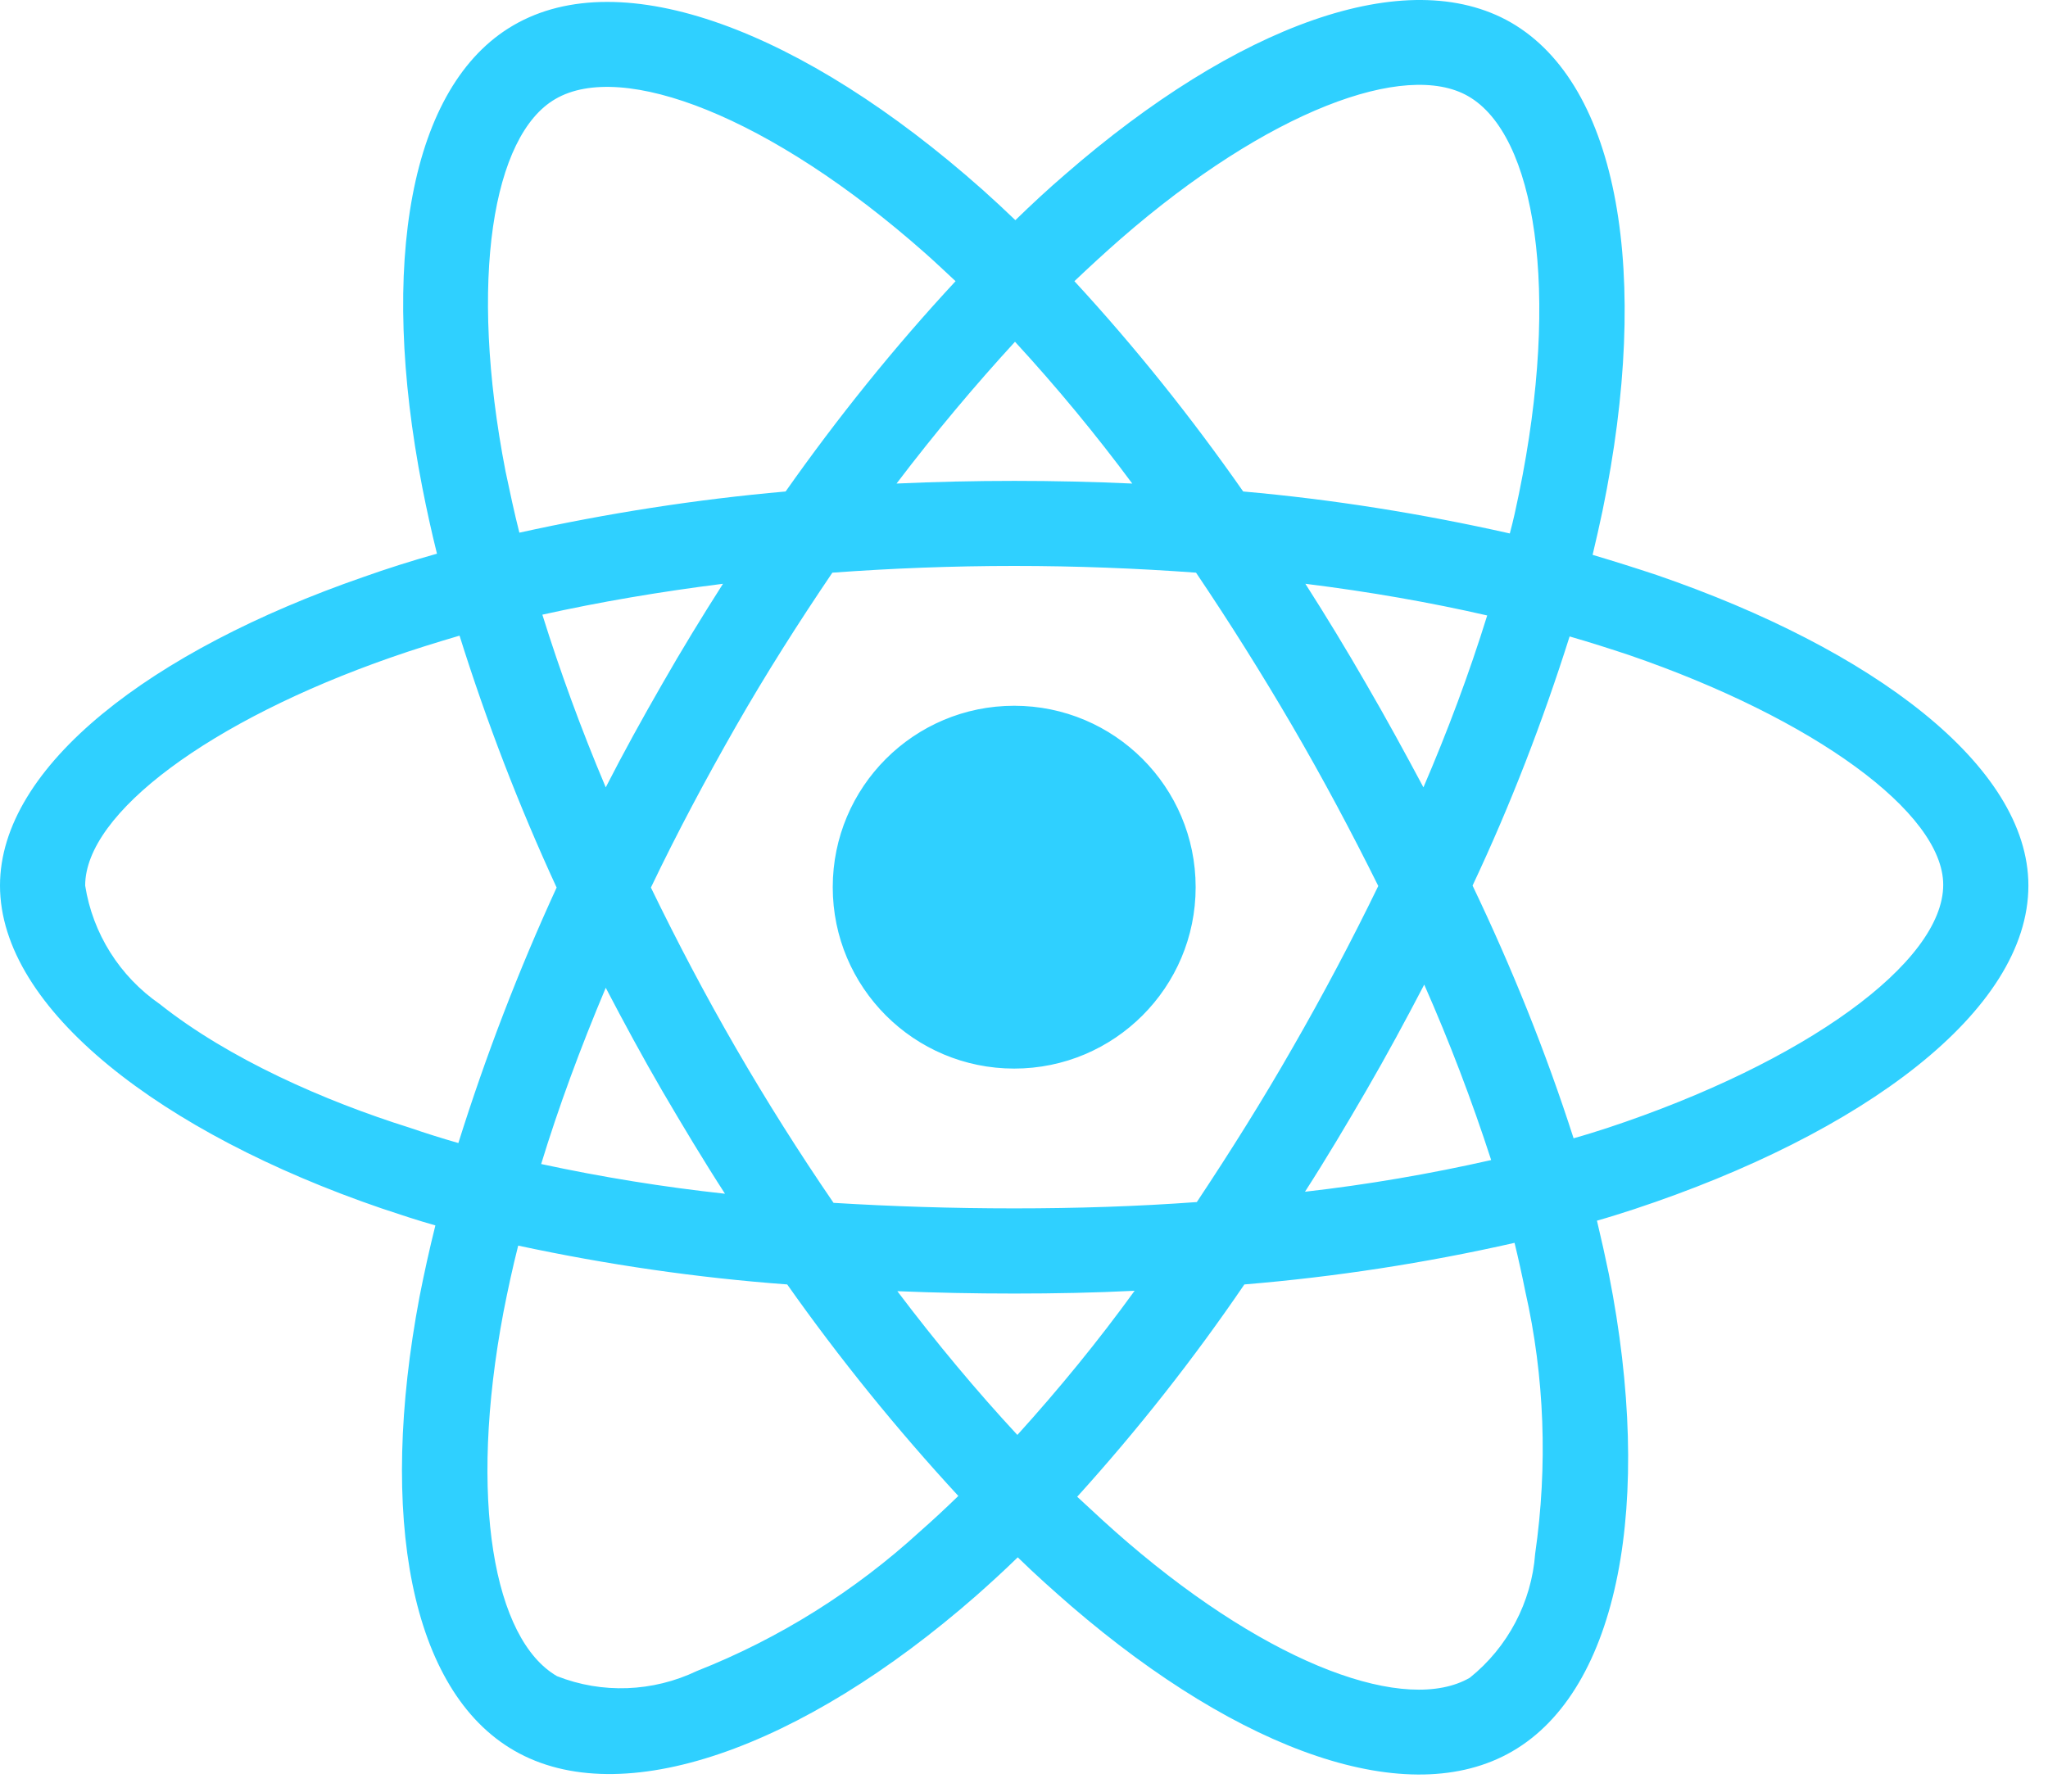 <svg width="80" height="70" viewBox="0 0 80 70" fill="none" xmlns="http://www.w3.org/2000/svg">
<path d="M64.718 22.468C63.882 22.19 63.047 21.927 62.211 21.679C62.35 21.107 62.474 20.534 62.598 19.961C64.501 10.738 63.248 3.325 59.023 0.88C54.953 -1.457 48.314 0.973 41.598 6.823C40.932 7.395 40.282 7.999 39.663 8.602C39.245 8.2 38.812 7.798 38.379 7.411C31.338 1.159 24.281 -1.472 20.056 0.988C16.002 3.341 14.794 10.32 16.497 19.048C16.667 19.915 16.853 20.766 17.069 21.633C16.079 21.911 15.104 22.221 14.191 22.546C5.927 25.409 0 29.927 0 34.601C0 39.429 6.314 44.273 14.903 47.213C15.599 47.446 16.296 47.678 17.007 47.879C16.775 48.807 16.574 49.72 16.388 50.664C14.764 59.253 16.032 66.062 20.087 68.399C24.265 70.813 31.291 68.337 38.131 62.348C38.673 61.869 39.215 61.373 39.756 60.847C40.437 61.513 41.149 62.147 41.861 62.766C48.484 68.461 55.03 70.767 59.069 68.43C63.248 66.016 64.61 58.696 62.846 49.782C62.706 49.101 62.551 48.405 62.381 47.693C62.876 47.554 63.356 47.399 63.836 47.244C72.765 44.289 79.234 39.507 79.234 34.601C79.234 29.912 73.137 25.362 64.718 22.468ZM43.78 9.33C49.537 4.316 54.907 2.35 57.352 3.759C59.967 5.26 60.973 11.326 59.333 19.296C59.224 19.822 59.116 20.333 58.977 20.843C55.541 20.07 52.059 19.512 48.562 19.203C46.55 16.325 44.352 13.57 41.969 10.986C42.573 10.413 43.161 9.871 43.78 9.33ZM25.875 42.633C26.664 43.979 27.469 45.325 28.32 46.641C25.906 46.378 23.507 45.991 21.139 45.48C21.82 43.252 22.671 40.946 23.662 38.594C24.374 39.956 25.101 41.302 25.875 42.633ZM21.186 24.016C23.414 23.521 25.782 23.118 28.242 22.809C27.422 24.093 26.618 25.409 25.859 26.739C25.101 28.055 24.358 29.401 23.662 30.763C22.687 28.457 21.867 26.198 21.186 24.016ZM25.426 34.678C26.447 32.543 27.562 30.454 28.738 28.395C29.914 26.337 31.183 24.341 32.514 22.375C34.835 22.205 37.203 22.112 39.617 22.112C42.031 22.112 44.414 22.205 46.72 22.375C48.035 24.325 49.289 26.322 50.481 28.364C51.672 30.407 52.786 32.496 53.839 34.617C52.802 36.752 51.688 38.857 50.496 40.93C49.32 42.989 48.066 44.985 46.751 46.966C44.445 47.136 42.047 47.213 39.617 47.213C37.187 47.213 34.835 47.136 32.56 46.997C31.214 45.031 29.945 43.02 28.753 40.961C27.562 38.903 26.463 36.814 25.426 34.678ZM53.374 42.602C54.164 41.24 54.907 39.863 55.634 38.47C56.624 40.714 57.491 42.989 58.249 45.325C55.851 45.867 53.421 46.285 50.976 46.563C51.812 45.264 52.601 43.933 53.374 42.602ZM55.603 30.763C54.876 29.401 54.133 28.039 53.359 26.709C52.601 25.393 51.812 24.093 50.991 22.809C53.483 23.118 55.866 23.536 58.094 24.047C57.383 26.337 56.547 28.566 55.603 30.763ZM39.648 13.353C41.273 15.117 42.805 16.974 44.229 18.893C41.164 18.754 38.085 18.754 35.021 18.893C36.537 16.897 38.1 15.04 39.648 13.353ZM21.697 3.867C24.296 2.35 30.069 4.517 36.151 9.902C36.537 10.243 36.924 10.614 37.327 10.986C34.928 13.57 32.715 16.325 30.688 19.203C27.19 19.512 23.724 20.054 20.288 20.812C20.087 20.023 19.917 19.218 19.747 18.414C18.292 10.924 19.251 5.275 21.697 3.867ZM17.905 44.66C17.255 44.474 16.62 44.273 15.986 44.056C12.69 43.02 8.945 41.379 6.237 39.228C4.674 38.145 3.621 36.474 3.327 34.601C3.327 31.769 8.217 28.148 15.274 25.687C16.156 25.378 17.054 25.099 17.951 24.836C19.004 28.194 20.273 31.49 21.743 34.678C20.257 37.913 18.973 41.255 17.905 44.66ZM35.949 59.826C33.396 62.163 30.44 64.02 27.221 65.289C25.503 66.109 23.523 66.186 21.758 65.49C19.298 64.066 18.276 58.603 19.669 51.252C19.839 50.386 20.025 49.519 20.242 48.668C23.708 49.411 27.206 49.922 30.75 50.185C32.792 53.079 35.036 55.849 37.435 58.449C36.94 58.928 36.444 59.392 35.949 59.826ZM39.741 56.065C38.162 54.363 36.584 52.475 35.052 50.448C36.537 50.51 38.069 50.541 39.617 50.541C41.211 50.541 42.774 50.51 44.321 50.432C42.898 52.398 41.366 54.27 39.741 56.065ZM59.967 60.708C59.828 62.596 58.899 64.36 57.414 65.552C54.953 66.975 49.707 65.118 44.043 60.259C43.393 59.702 42.743 59.099 42.078 58.48C44.445 55.864 46.627 53.094 48.608 50.185C52.152 49.891 55.68 49.349 59.162 48.56C59.317 49.194 59.456 49.829 59.58 50.448C60.338 53.79 60.462 57.272 59.967 60.708ZM62.784 44.072C62.35 44.211 61.917 44.35 61.468 44.474C60.385 41.101 59.054 37.804 57.522 34.601C59.008 31.444 60.261 28.194 61.313 24.867C62.118 25.099 62.892 25.347 63.635 25.594C70.846 28.07 75.907 31.753 75.907 34.57C75.907 37.603 70.506 41.519 62.784 44.072ZM39.617 41.751C43.532 41.751 46.705 38.578 46.705 34.663C46.705 30.748 43.532 27.575 39.617 27.575C35.702 27.575 32.529 30.748 32.529 34.663C32.529 38.578 35.702 41.751 39.617 41.751Z" fill="#2FD0FF"/>
</svg>
